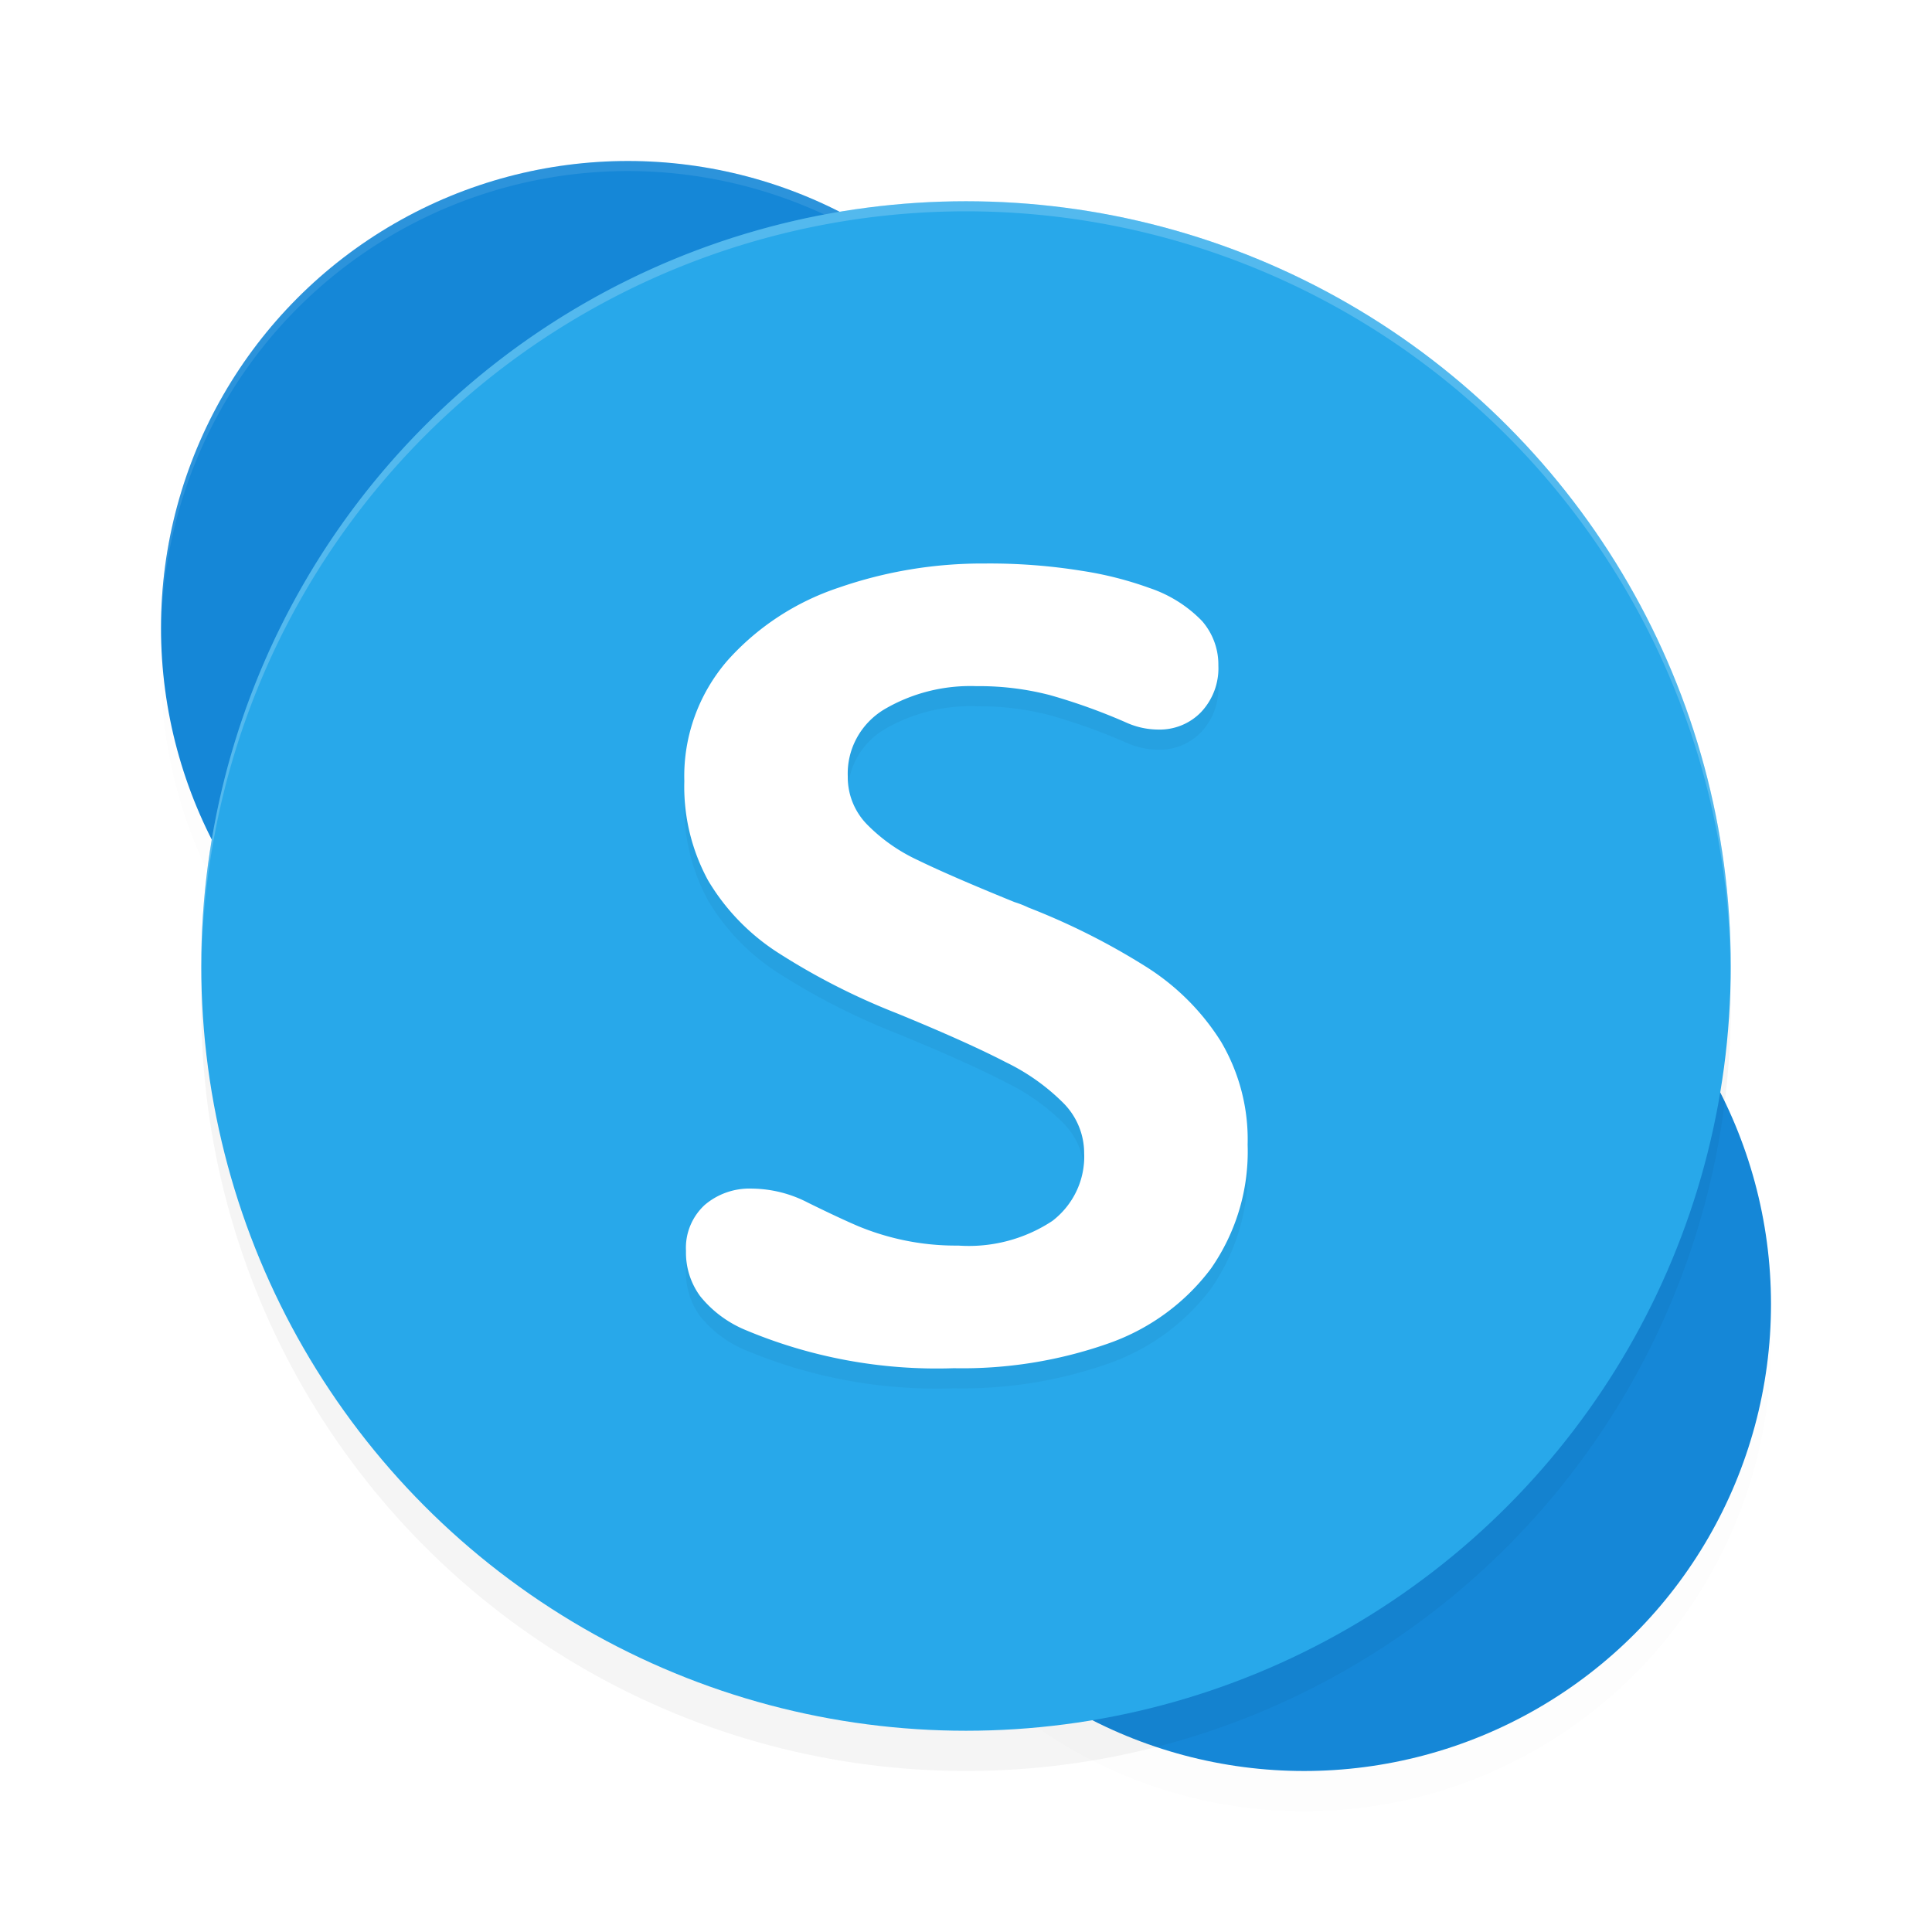 <?xml version='1.0' encoding='utf-8'?>
<svg xmlns="http://www.w3.org/2000/svg" width="192" height="192" version="1" id="svg22">
  <defs>
    <filter style="color-interpolation-filters:sRGB" id="filter873" x="-0.048" width="1.096" y="-0.048" height="1.096">
      <feGaussianBlur stdDeviation="3.04"/>
    </filter>
    <filter style="color-interpolation-filters:sRGB" id="filter893" x="-0.048" width="1.096" y="-0.048" height="1.096">
      <feGaussianBlur stdDeviation="1.856"/>
    </filter>
    <filter style="color-interpolation-filters:sRGB" id="filter913" x="-0.048" width="1.096" y="-0.048" height="1.096">
      <feGaussianBlur stdDeviation="1.856"/>
    </filter>
    <filter style="color-interpolation-filters:sRGB" id="filter929" x="-0.058" width="1.117" y="-0.041" height="1.082">
      <feGaussianBlur stdDeviation="1.36"/>
    </filter>
  </defs>
  <circle style="filter:url(#filter913);opacity:0.1" cx="62.4" cy="66.4" r="46.4"/>
  <circle style="filter:url(#filter893);opacity:0.1" cx="129.6" cy="133.6" r="46.4"/>
  <circle style="fill:#1587d7" cx="62.4" cy="62.4" r="46.4"/>
  <path style="opacity:0.1;fill:#ffffff" d="M 62.398 16 A 46.4 46.4 0 0 0 16 62.398 A 46.4 46.4 0 0 0 16.018 62.889 A 46.4 46.4 0 0 1 62.398 17 A 46.4 46.4 0 0 1 108.771 62.908 A 46.4 46.4 0 0 0 108.797 62.398 A 46.4 46.4 0 0 0 62.398 16 z "/>
  <circle style="fill:#1587d7" cx="129.6" cy="129.6" r="46.4"/>
  <circle style="filter:url(#filter873);opacity:0.2" cx="96" cy="100" r="76"/>
  <circle style="fill:#28a8ea" cx="96" cy="96" r="76"/>
  <path style="filter:url(#filter929);opacity:0.2;fill-rule:evenodd" d="M 77.255,96.638 A 21.964,21.578 0 0 1 70.368,89.494 20.091,19.739 0 0 1 68.008,79.626 18.052,17.735 0 0 1 72.261,67.682 25.599,25.15 0 0 1 83.347,60.402 42.815,42.064 0 0 1 97.864,58.002 56.373,55.384 0 0 1 107.523,58.73 34.869,34.257 0 0 1 114.219,60.429 12.984,12.756 0 0 1 119.46,63.718 6.776,6.657 0 0 1 121.079,68.14 6.52,6.406 0 0 1 119.378,72.751 5.665,5.565 0 0 1 115.097,74.503 7.706,7.571 0 0 1 111.914,73.802 57.619,56.608 0 0 0 104.34,71.079 27.493,27.011 0 0 0 97.041,70.189 16.659,16.367 0 0 0 87.903,72.481 7.604,7.471 0 0 0 84.253,79.194 6.87,6.75 0 0 0 86.146,83.912 17.266,16.963 0 0 0 91.251,87.498 Q 94.461,89.063 100.827,91.651 A 9.924,9.75 0 0 1 102.2,92.19 68.022,66.829 0 0 1 114.054,98.175 23.902,23.482 0 0 1 121.353,105.536 19.754,19.407 0 0 1 123.988,115.754 20.921,20.554 0 0 1 120.338,128.076 21.692,21.312 0 0 1 110.13,135.517 43.026,42.271 0 0 1 94.79,137.971 48.331,47.483 0 0 1 73.881,134.088 11.38,11.18 0 0 1 69.572,130.799 7.527,7.395 0 0 1 68.173,126.323 5.954,5.85 0 0 1 70.011,121.767 6.781,6.662 0 0 1 74.758,120.122 12.131,11.918 0 0 1 80.301,121.524 Q 83.483,123.089 85.323,123.87 A 25.241,24.798 0 0 0 89.659,125.218 24.791,24.356 0 0 0 95.229,125.784 14.867,14.606 0 0 0 104.587,123.331 8.241,8.096 0 0 0 107.742,116.617 7.262,7.135 0 0 0 105.767,111.71 21.003,20.634 0 0 0 99.95,107.558 Q 96.107,105.563 89.137,102.705 A 66.985,65.809 0 0 1 77.255,96.638"/>
  <path style="fill:#ffffff;fill-rule:evenodd" d="M 77.255,94.638 A 21.964,21.578 0 0 1 70.368,87.494 20.091,19.739 0 0 1 68.008,77.626 18.052,17.735 0 0 1 72.261,65.682 25.599,25.15 0 0 1 83.347,58.402 42.815,42.064 0 0 1 97.864,56.002 56.373,55.384 0 0 1 107.523,56.73 34.869,34.257 0 0 1 114.219,58.429 12.984,12.756 0 0 1 119.46,61.718 6.776,6.657 0 0 1 121.079,66.14 6.52,6.406 0 0 1 119.378,70.751 5.665,5.565 0 0 1 115.097,72.503 7.706,7.571 0 0 1 111.914,71.802 57.619,56.608 0 0 0 104.34,69.079 27.493,27.011 0 0 0 97.041,68.189 16.659,16.367 0 0 0 87.903,70.481 7.604,7.471 0 0 0 84.253,77.194 6.87,6.75 0 0 0 86.146,81.912 17.266,16.963 0 0 0 91.251,85.498 Q 94.461,87.063 100.827,89.651 A 9.924,9.75 0 0 1 102.2,90.19 68.022,66.829 0 0 1 114.054,96.175 23.902,23.482 0 0 1 121.353,103.536 19.754,19.407 0 0 1 123.988,113.754 20.921,20.554 0 0 1 120.338,126.076 21.692,21.312 0 0 1 110.13,133.517 43.026,42.271 0 0 1 94.79,135.971 48.331,47.483 0 0 1 73.881,132.088 11.38,11.18 0 0 1 69.572,128.799 7.527,7.395 0 0 1 68.173,124.323 5.954,5.85 0 0 1 70.011,119.767 6.781,6.662 0 0 1 74.758,118.122 12.131,11.918 0 0 1 80.301,119.524 Q 83.483,121.089 85.323,121.87 A 25.241,24.798 0 0 0 89.659,123.218 24.791,24.356 0 0 0 95.229,123.784 14.867,14.606 0 0 0 104.587,121.331 8.241,8.096 0 0 0 107.742,114.617 7.262,7.135 0 0 0 105.767,109.71 21.003,20.634 0 0 0 99.95,105.558 Q 96.107,103.563 89.137,100.705 A 66.985,65.809 0 0 1 77.255,94.638"/>
  <path style="opacity:0.2;fill:#ffffff" d="M 96 20 A 76 76 0 0 0 20 96 A 76 76 0 0 0 20.018 96.492 A 76 76 0 0 1 96 21 A 76 76 0 0 1 171.975 96.486 A 76 76 0 0 0 172 96 A 76 76 0 0 0 96 20 z "/>
</svg>
